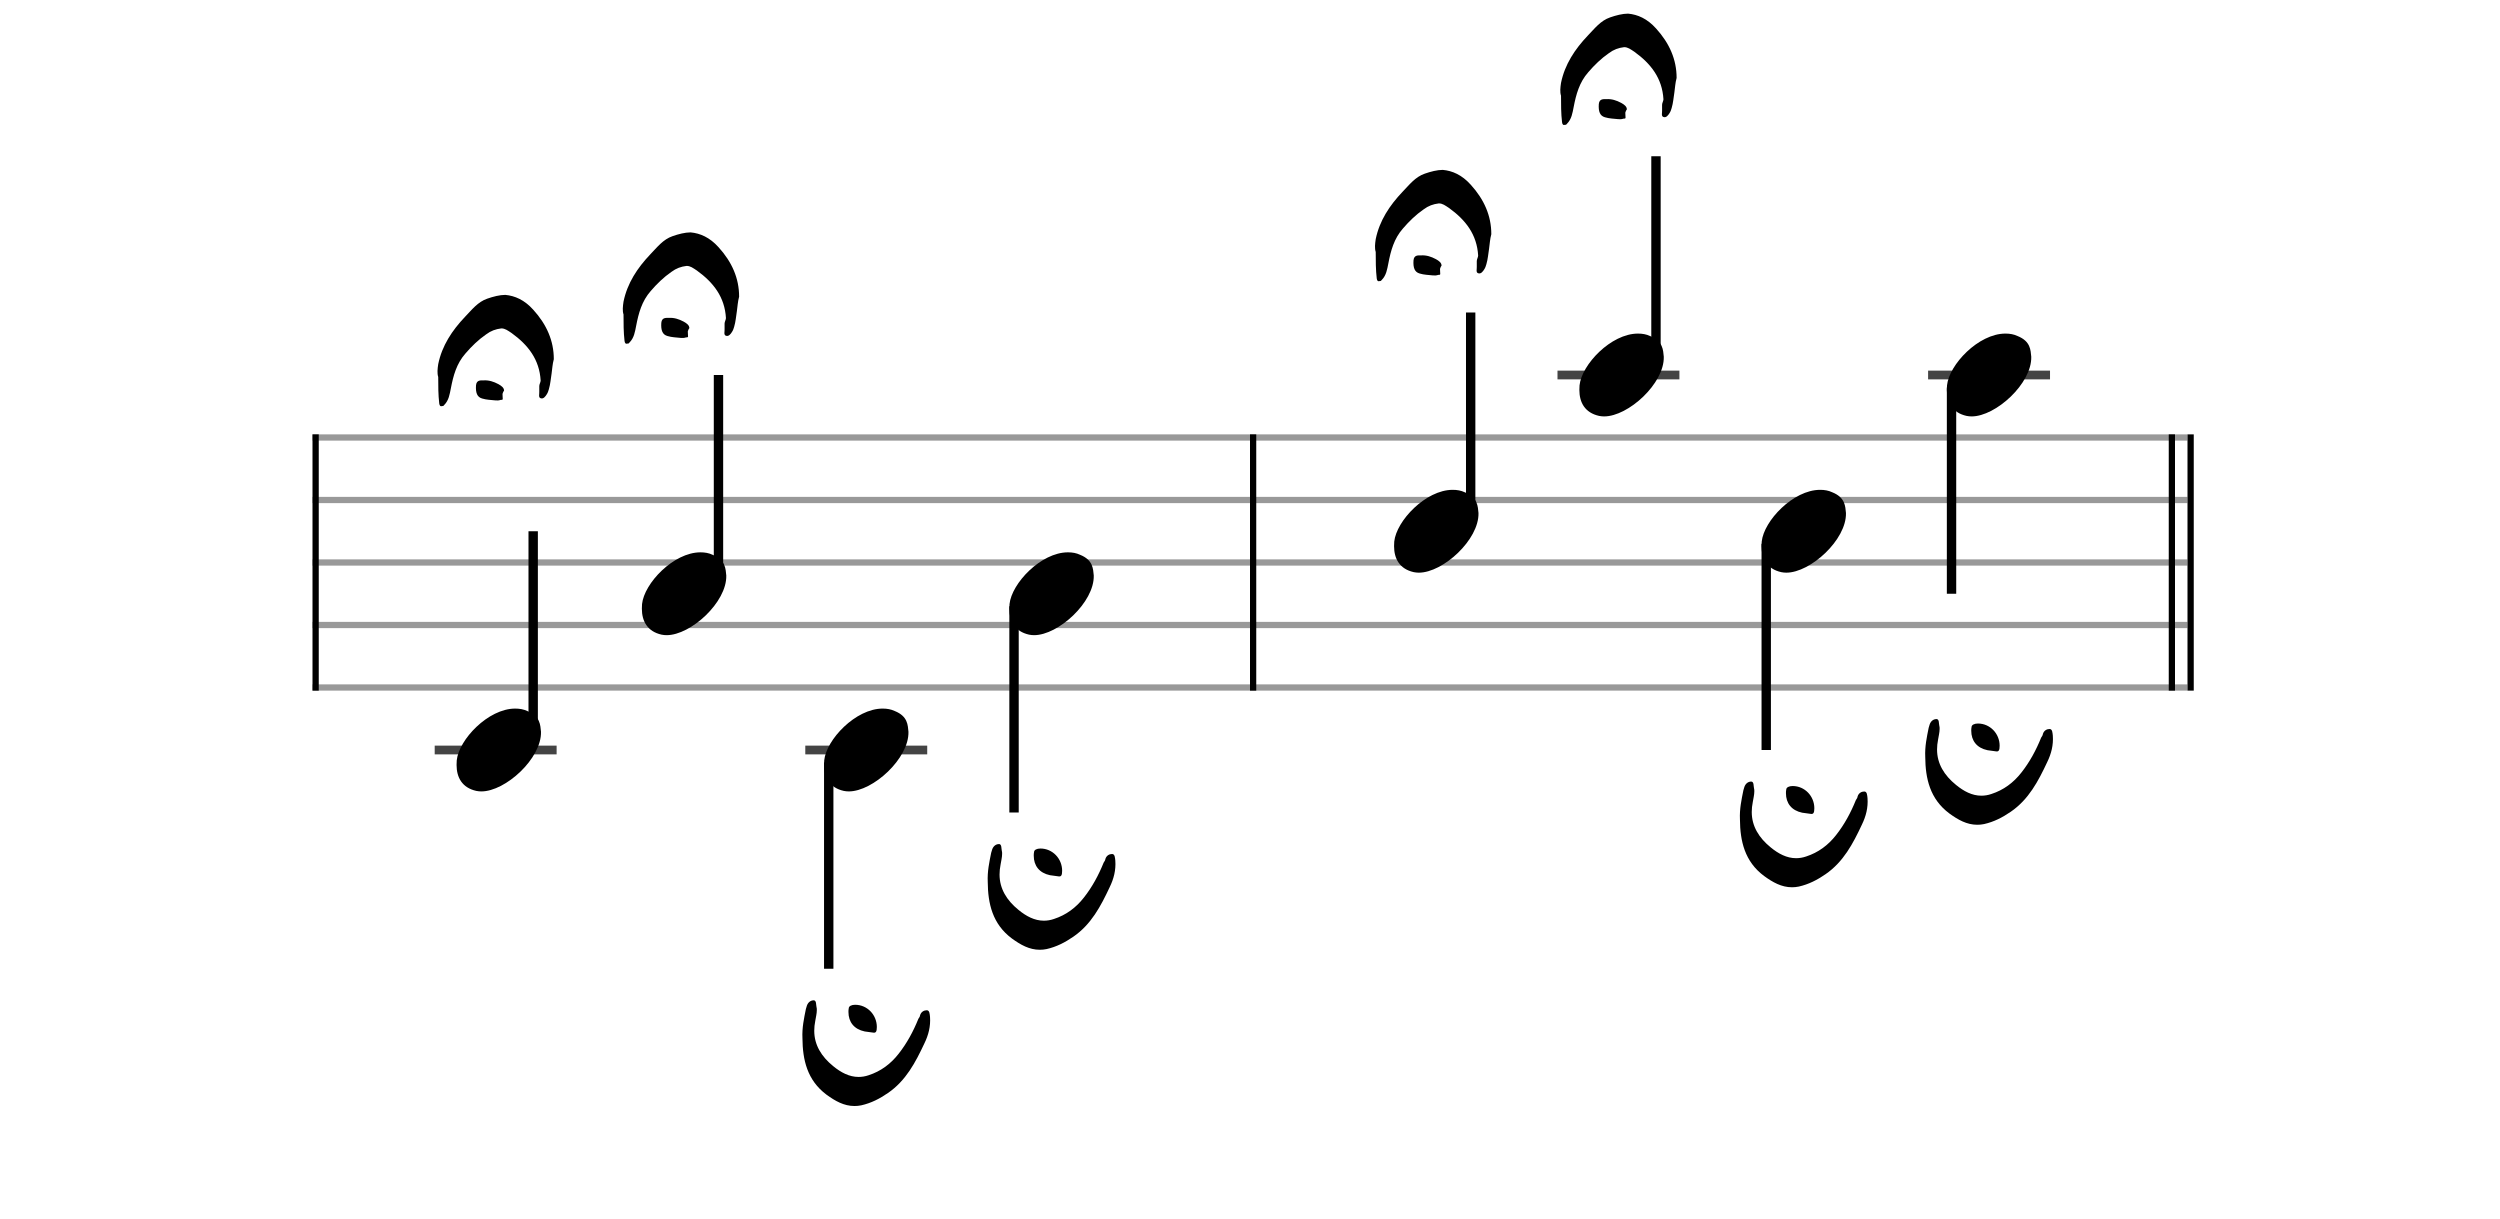 <svg xmlns="http://www.w3.org/2000/svg" stroke-width="0.3" stroke-dasharray="none" fill="black" stroke="black" font-family="Arial, sans-serif" font-size="10pt" font-weight="normal" font-style="normal" width="400" height="195" viewBox="0 0 400 195" style="width: 400px; height: 195px; border: none;"><g class="vf-stave" id="vf-auto5911" stroke-width="1" fill="#999999" stroke="#999999"><path fill="none" d="M50 70L200 70"/><path fill="none" d="M50 80L200 80"/><path fill="none" d="M50 90L200 90"/><path fill="none" d="M50 100L200 100"/><path fill="none" d="M50 110L200 110"/></g><g class="vf-stavebarline" id="vf-auto5912"><rect x="50" y="69.5" width="1" height="41" stroke="none"/></g><g class="vf-stavebarline" id="vf-auto5913"/><g class="vf-stavenote" id="vf-auto5882"><path stroke-width="1.4" fill="none" stroke="#444" d="M69.551 120L89.059 120"/><g class="vf-stem" id="vf-auto5883" pointer-events="bounding-box"><path stroke-width="1.5" fill="none" d="M85.309 118L85.309 85"/></g><g class="vf-notehead" id="vf-auto5885" pointer-events="bounding-box"><path stroke="none" d="M76.196 126.543C76.477 126.599,76.73 126.627,77.01 126.627C80.885 126.627,86.67 121.348,86.558 117.08C86.445 116.041,86.473 114.609,84.367 113.766C83.778 113.485,83.132 113.373,82.43 113.373C78.105 113.373,73.416 118.343,73.079 121.657C73.079 121.909,73.051 122.134,73.051 122.387C73.051 124.409,73.95 126.037,76.196 126.543"/><path stroke="none" d="M71.072 64.802C71.811 64.064,71.948 63.079,72.14 62.121C72.523 60.124,73.042 58.181,74.465 56.567C75.45 55.418,76.544 54.351,77.776 53.503C78.542 52.928,79.308 52.654,80.211 52.545C80.813 52.545,81.223 52.873,81.852 53.284C84.506 55.199,86.312 57.525,86.504 60.89C86.504 61.136,86.285 61.492,86.285 61.765L86.285 62.668C86.312 63.024,86.12 63.571,86.476 63.708C86.941 63.899,87.27 63.434,87.488 63.079C87.653 62.832,87.735 62.559,87.817 62.285C88.063 61.464,88.118 60.616,88.255 59.768C88.364 59.002,88.391 58.291,88.61 57.47C88.61 54.515,87.461 51.916,85.327 49.563C83.904 47.976,82.372 47.319,80.84 47.182C79.964 47.182,78.897 47.456,77.967 47.784C76.435 48.304,75.477 49.59,74.41 50.685C72.331 52.873,70.717 55.308,70.115 58.263C70.005 59.002,69.923 59.713,70.115 60.315C70.115 61.683,70.115 63.188,70.279 64.556C70.334 64.912,70.443 65.076,70.799 64.966C70.963 64.966,70.908 64.966,71.072 64.802M79.253 64.064C79.581 64.091,79.773 64.091,80.129 63.982C80.594 63.982,80.402 63.899,80.402 63.024C80.457 62.914,80.457 62.75,80.648 62.504C80.648 62.039,80.238 61.738,79.746 61.464C78.98 61.054,78.213 60.808,77.365 60.862C76.9 60.862,76.244 60.78,76.161 61.656C76.079 62.86,76.353 63.544,77.146 63.763C77.858 63.982,78.542 63.982,79.253 64.064"/></g></g><g class="vf-stavenote" id="vf-auto5886"><g class="vf-stem" id="vf-auto5887" pointer-events="bounding-box"><path stroke-width="1.5" fill="none" d="M114.957 93L114.957 60"/></g><g class="vf-notehead" id="vf-auto5889" pointer-events="bounding-box"><path stroke="none" d="M105.844 101.543C106.125 101.599,106.377 101.627,106.658 101.627C110.533 101.627,116.318 96.348,116.205 92.08C116.093 91.041,116.121 89.609,114.015 88.766C113.426 88.485,112.78 88.373,112.078 88.373C107.753 88.373,103.064 93.343,102.727 96.657C102.727 96.909,102.699 97.134,102.699 97.387C102.699 99.409,103.598 101.037,105.844 101.543"/><path stroke="none" d="M100.72 54.802C101.459 54.064,101.596 53.079,101.787 52.121C102.171 50.124,102.69 48.181,104.113 46.567C105.098 45.418,106.192 44.351,107.424 43.503C108.19 42.928,108.956 42.654,109.859 42.545C110.461 42.545,110.871 42.873,111.5 43.284C114.154 45.199,115.96 47.525,116.151 50.89C116.151 51.136,115.933 51.492,115.933 51.765L115.933 52.668C115.96 53.024,115.768 53.571,116.124 53.708C116.589 53.899,116.918 53.434,117.136 53.079C117.301 52.832,117.383 52.559,117.465 52.285C117.711 51.464,117.766 50.616,117.903 49.768C118.012 49.002,118.039 48.291,118.258 47.47C118.258 44.515,117.109 41.916,114.975 39.563C113.552 37.976,112.02 37.319,110.488 37.182C109.612 37.182,108.545 37.456,107.615 37.784C106.083 38.304,105.125 39.59,104.058 40.685C101.979 42.873,100.365 45.308,99.763 48.263C99.653 49.002,99.571 49.713,99.763 50.315C99.763 51.683,99.763 53.188,99.927 54.556C99.982 54.912,100.091 55.076,100.447 54.966C100.611 54.966,100.556 54.966,100.72 54.802M108.901 54.064C109.229 54.091,109.421 54.091,109.777 53.982C110.242 53.982,110.05 53.899,110.05 53.024C110.105 52.914,110.105 52.75,110.296 52.504C110.296 52.039,109.886 51.738,109.394 51.464C108.627 51.054,107.861 50.808,107.013 50.862C106.548 50.862,105.891 50.78,105.809 51.656C105.727 52.86,106.001 53.544,106.794 53.763C107.506 53.982,108.19 53.982,108.901 54.064"/></g></g><g class="vf-stavenote" id="vf-auto5890"><path stroke-width="1.4" fill="none" stroke="#444" d="M128.847 120L148.355 120"/><g class="vf-stem" id="vf-auto5891" pointer-events="bounding-box"><path stroke-width="1.5" fill="none" d="M132.597 122L132.597 155"/></g><g class="vf-notehead" id="vf-auto5893" pointer-events="bounding-box"><path stroke="none" d="M134.992 126.543C135.273 126.599,135.525 126.627,135.806 126.627C139.681 126.627,145.466 121.348,145.353 117.08C145.241 116.041,145.269 114.609,143.163 113.766C142.574 113.485,141.928 113.373,141.226 113.373C136.901 113.373,132.212 118.343,131.875 121.657C131.875 121.909,131.847 122.134,131.847 122.387C131.847 124.409,132.746 126.037,134.992 126.543"/><path stroke="none" d="M137.804 176.852C139.391 176.496,140.759 175.785,142.072 174.882C144.945 172.912,146.477 169.985,147.9 166.948C148.557 165.607,148.912 164.212,148.803 162.707C148.748 162.269,148.748 161.64,148.283 161.64C147.845 161.64,147.38 161.886,147.216 162.433C147.189 162.652,147.079 162.816,146.942 163.008C146.122 165.033,145.109 166.92,143.769 168.617C142.51 170.231,140.923 171.408,138.981 172.037C138.433 172.228,137.886 172.31,137.366 172.31C135.889 172.31,134.548 171.599,133.317 170.587C131.429 169.055,130.28 167.194,130.28 164.923C130.28 164.403,130.335 163.884,130.444 163.336C130.526 162.789,130.691 162.187,130.691 161.613C130.691 161.448,130.691 161.257,130.636 161.093C130.554 160.737,130.636 160.135,130.253 160.053C129.733 160.026,129.295 160.354,129.104 160.901C129.049 161.093,128.994 161.257,128.94 161.448C128.639 162.953,128.31 164.431,128.392 166.127C128.42 169.547,129.131 172.83,132.25 175.156C133.645 176.168,135.041 176.962,136.71 176.962C137.065 176.962,137.421 176.934,137.804 176.852M139.747 165.224C140.13 165.279,140.294 165.06,140.294 164.321C140.294 162.379,138.762 160.764,136.819 160.764C136.245 160.764,135.834 160.983,135.807 161.284C135.752 161.531,135.752 161.722,135.752 161.914C135.752 163.528,136.655 164.677,138.351 165.033"/></g></g><g class="vf-stavenote" id="vf-auto5894"><g class="vf-stem" id="vf-auto5895" pointer-events="bounding-box"><path stroke-width="1.5" fill="none" d="M162.245 97L162.245 130"/></g><g class="vf-notehead" id="vf-auto5897" pointer-events="bounding-box"><path stroke="none" d="M164.64 101.543C164.921 101.599,165.173 101.627,165.454 101.627C169.329 101.627,175.114 96.348,175.001 92.08C174.889 91.041,174.917 89.609,172.811 88.766C172.221 88.485,171.576 88.373,170.874 88.373C166.549 88.373,161.86 93.343,161.523 96.657C161.523 96.909,161.495 97.134,161.495 97.387C161.495 99.409,162.393 101.037,164.64 101.543"/><path stroke="none" d="M167.452 151.852C169.039 151.496,170.407 150.785,171.72 149.882C174.593 147.912,176.125 144.985,177.548 141.948C178.205 140.607,178.56 139.212,178.451 137.707C178.396 137.269,178.396 136.64,177.931 136.64C177.493 136.64,177.028 136.886,176.864 137.433C176.837 137.652,176.727 137.816,176.59 138.008C175.77 140.033,174.757 141.92,173.417 143.617C172.158 145.231,170.571 146.408,168.629 147.037C168.081 147.228,167.534 147.31,167.014 147.31C165.537 147.31,164.196 146.599,162.965 145.587C161.077 144.055,159.928 142.194,159.928 139.923C159.928 139.403,159.983 138.884,160.092 138.336C160.174 137.789,160.339 137.187,160.339 136.613C160.339 136.448,160.339 136.257,160.284 136.093C160.202 135.737,160.284 135.135,159.901 135.053C159.381 135.026,158.943 135.354,158.752 135.901C158.697 136.093,158.642 136.257,158.587 136.448C158.287 137.953,157.958 139.431,158.04 141.127C158.068 144.547,158.779 147.83,161.898 150.156C163.293 151.168,164.689 151.962,166.358 151.962C166.713 151.962,167.069 151.934,167.452 151.852M169.395 140.224C169.778 140.279,169.942 140.06,169.942 139.321C169.942 137.379,168.41 135.764,166.467 135.764C165.893 135.764,165.482 135.983,165.455 136.284C165.4 136.531,165.4 136.722,165.4 136.914C165.4 138.528,166.303 139.677,167.999 140.033"/></g></g><g class="vf-stave" id="vf-auto5943" stroke-width="1" fill="#999999" stroke="#999999"><path fill="none" d="M200 70L350 70"/><path fill="none" d="M200 80L350 80"/><path fill="none" d="M200 90L350 90"/><path fill="none" d="M200 100L350 100"/><path fill="none" d="M200 110L350 110"/></g><g class="vf-stavebarline" id="vf-auto5944"><rect x="200" y="69.5" width="1" height="41" stroke="none"/></g><g class="vf-stavebarline" id="vf-auto5945"><rect x="347" y="69.5" width="1" height="41" stroke="none"/><rect x="350" y="69.5" width="1" height="41" stroke="none"/></g><g class="vf-stavenote" id="vf-auto5914"><g class="vf-stem" id="vf-auto5915" pointer-events="bounding-box"><path stroke-width="1.5" fill="none" d="M235.309 83L235.309 50"/></g><g class="vf-notehead" id="vf-auto5917" pointer-events="bounding-box"><path stroke="none" d="M226.196 91.543C226.477 91.599,226.73 91.627,227.01 91.627C230.885 91.627,236.67 86.348,236.558 82.08C236.445 81.041,236.473 79.609,234.367 78.766C233.778 78.485,233.132 78.373,232.43 78.373C228.105 78.373,223.416 83.343,223.079 86.657C223.079 86.909,223.051 87.134,223.051 87.387C223.051 89.409,223.95 91.037,226.196 91.543"/><path stroke="none" d="M221.072 44.802C221.811 44.064,221.948 43.079,222.14 42.121C222.523 40.124,223.042 38.181,224.465 36.567C225.45 35.418,226.544 34.351,227.776 33.503C228.542 32.928,229.308 32.654,230.211 32.545C230.813 32.545,231.223 32.873,231.852 33.284C234.506 35.199,236.312 37.525,236.504 40.89C236.504 41.136,236.285 41.492,236.285 41.765L236.285 42.668C236.312 43.024,236.12 43.571,236.476 43.708C236.941 43.899,237.27 43.434,237.488 43.079C237.653 42.832,237.735 42.559,237.817 42.285C238.063 41.464,238.118 40.616,238.255 39.768C238.364 39.002,238.391 38.291,238.61 37.47C238.61 34.515,237.461 31.916,235.327 29.563C233.904 27.976,232.372 27.319,230.84 27.182C229.964 27.182,228.897 27.456,227.967 27.784C226.435 28.304,225.477 29.59,224.41 30.685C222.331 32.873,220.717 35.308,220.115 38.263C220.005 39.002,219.923 39.713,220.115 40.315C220.115 41.683,220.115 43.188,220.279 44.556C220.334 44.912,220.443 45.076,220.799 44.966C220.963 44.966,220.908 44.966,221.072 44.802M229.253 44.064C229.581 44.091,229.773 44.091,230.129 43.982C230.594 43.982,230.402 43.899,230.402 43.024C230.457 42.914,230.457 42.75,230.648 42.504C230.648 42.039,230.238 41.738,229.746 41.464C228.98 41.054,228.213 40.808,227.365 40.862C226.9 40.862,226.244 40.78,226.161 41.656C226.079 42.86,226.353 43.544,227.146 43.763C227.858 43.982,228.542 43.982,229.253 44.064"/></g></g><g class="vf-stavenote" id="vf-auto5918"><path stroke-width="1.4" fill="none" stroke="#444" d="M249.199 60L268.707 60"/><g class="vf-stem" id="vf-auto5919" pointer-events="bounding-box"><path stroke-width="1.5" fill="none" d="M264.957 58L264.957 25"/></g><g class="vf-notehead" id="vf-auto5921" pointer-events="bounding-box"><path stroke="none" d="M255.844 66.543C256.125 66.599,256.377 66.627,256.658 66.627C260.533 66.627,266.318 61.348,266.205 57.08C266.093 56.041,266.121 54.609,264.015 53.766C263.426 53.485,262.78 53.373,262.078 53.373C257.753 53.373,253.064 58.343,252.727 61.657C252.727 61.909,252.699 62.134,252.699 62.387C252.699 64.409,253.598 66.037,255.844 66.543"/><path stroke="none" d="M250.72 19.802C251.459 19.064,251.596 18.079,251.787 17.121C252.171 15.124,252.69 13.181,254.113 11.567C255.098 10.418,256.192 9.351,257.424 8.503C258.19 7.928,258.956 7.654,259.859 7.545C260.461 7.545,260.871 7.873,261.5 8.284C264.154 10.199,265.96 12.525,266.151 15.89C266.151 16.136,265.933 16.492,265.933 16.765L265.933 17.668C265.96 18.024,265.768 18.571,266.124 18.708C266.589 18.899,266.918 18.434,267.136 18.079C267.301 17.832,267.383 17.559,267.465 17.285C267.711 16.464,267.766 15.616,267.903 14.768C268.012 14.002,268.039 13.291,268.258 12.47C268.258 9.515,267.109 6.916,264.975 4.563C263.552 2.976,262.02 2.319,260.488 2.182C259.612 2.182,258.545 2.456,257.615 2.784C256.083 3.304,255.125 4.59,254.058 5.685C251.979 7.873,250.365 10.308,249.763 13.263C249.653 14.002,249.571 14.713,249.763 15.315C249.763 16.683,249.763 18.188,249.927 19.556C249.982 19.912,250.091 20.076,250.447 19.966C250.611 19.966,250.556 19.966,250.72 19.802M258.901 19.064C259.229 19.091,259.421 19.091,259.777 18.982C260.242 18.982,260.05 18.899,260.05 18.024C260.105 17.914,260.105 17.75,260.296 17.504C260.296 17.039,259.886 16.738,259.394 16.464C258.627 16.054,257.861 15.808,257.013 15.862C256.548 15.862,255.891 15.78,255.809 16.656C255.727 17.86,256.001 18.544,256.794 18.763C257.506 18.982,258.19 18.982,258.901 19.064"/></g></g><g class="vf-stavenote" id="vf-auto5922"><g class="vf-stem" id="vf-auto5923" pointer-events="bounding-box"><path stroke-width="1.5" fill="none" d="M282.597 87L282.597 120"/></g><g class="vf-notehead" id="vf-auto5925" pointer-events="bounding-box"><path stroke="none" d="M284.992 91.543C285.273 91.599,285.525 91.627,285.806 91.627C289.681 91.627,295.466 86.348,295.353 82.08C295.241 81.041,295.269 79.609,293.163 78.766C292.574 78.485,291.928 78.373,291.226 78.373C286.901 78.373,282.212 83.343,281.875 86.657C281.875 86.909,281.847 87.134,281.847 87.387C281.847 89.409,282.746 91.037,284.992 91.543"/><path stroke="none" d="M287.804 141.852C289.391 141.496,290.759 140.785,292.072 139.882C294.945 137.912,296.477 134.985,297.9 131.948C298.557 130.607,298.912 129.212,298.803 127.707C298.748 127.269,298.748 126.64,298.283 126.64C297.845 126.64,297.38 126.886,297.216 127.433C297.189 127.652,297.079 127.816,296.942 128.008C296.122 130.033,295.109 131.92,293.769 133.617C292.51 135.231,290.923 136.408,288.981 137.037C288.433 137.228,287.886 137.31,287.366 137.31C285.889 137.31,284.548 136.599,283.317 135.587C281.429 134.055,280.28 132.194,280.28 129.923C280.28 129.403,280.335 128.884,280.444 128.336C280.526 127.789,280.691 127.187,280.691 126.613C280.691 126.448,280.691 126.257,280.636 126.093C280.554 125.737,280.636 125.135,280.253 125.053C279.733 125.026,279.295 125.354,279.104 125.901C279.049 126.093,278.994 126.257,278.94 126.448C278.639 127.953,278.31 129.431,278.392 131.127C278.42 134.547,279.131 137.83,282.25 140.156C283.645 141.168,285.041 141.962,286.71 141.962C287.065 141.962,287.421 141.934,287.804 141.852M289.747 130.224C290.13 130.279,290.294 130.06,290.294 129.321C290.294 127.379,288.762 125.764,286.819 125.764C286.245 125.764,285.834 125.983,285.807 126.284C285.752 126.531,285.752 126.722,285.752 126.914C285.752 128.528,286.655 129.677,288.351 130.033"/></g></g><g class="vf-stavenote" id="vf-auto5926"><path stroke-width="1.4" fill="none" stroke="#444" d="M308.495 60L328.003 60"/><g class="vf-stem" id="vf-auto5927" pointer-events="bounding-box"><path stroke-width="1.5" fill="none" d="M312.245 62L312.245 95"/></g><g class="vf-notehead" id="vf-auto5929" pointer-events="bounding-box"><path stroke="none" d="M314.64 66.543C314.921 66.599,315.173 66.627,315.454 66.627C319.329 66.627,325.114 61.348,325.001 57.08C324.889 56.041,324.917 54.609,322.811 53.766C322.221 53.485,321.576 53.373,320.874 53.373C316.549 53.373,311.86 58.343,311.523 61.657C311.523 61.909,311.495 62.134,311.495 62.387C311.495 64.409,312.393 66.037,314.64 66.543"/><path stroke="none" d="M317.452 131.852C319.039 131.496,320.407 130.785,321.72 129.882C324.593 127.912,326.125 124.985,327.548 121.948C328.205 120.607,328.56 119.212,328.451 117.707C328.396 117.269,328.396 116.64,327.931 116.64C327.493 116.64,327.028 116.886,326.864 117.433C326.837 117.652,326.727 117.816,326.59 118.008C325.77 120.033,324.757 121.92,323.417 123.617C322.158 125.231,320.571 126.408,318.629 127.037C318.081 127.228,317.534 127.31,317.014 127.31C315.537 127.31,314.196 126.599,312.965 125.587C311.077 124.055,309.928 122.194,309.928 119.923C309.928 119.403,309.983 118.884,310.092 118.336C310.174 117.789,310.339 117.187,310.339 116.613C310.339 116.448,310.339 116.257,310.284 116.093C310.202 115.737,310.284 115.135,309.901 115.053C309.381 115.026,308.943 115.354,308.752 115.901C308.697 116.093,308.642 116.257,308.587 116.448C308.287 117.953,307.958 119.431,308.04 121.127C308.068 124.547,308.779 127.83,311.898 130.156C313.293 131.168,314.689 131.962,316.358 131.962C316.713 131.962,317.069 131.934,317.452 131.852M319.395 120.224C319.778 120.279,319.942 120.06,319.942 119.321C319.942 117.379,318.41 115.764,316.467 115.764C315.893 115.764,315.482 115.983,315.455 116.284C315.4 116.531,315.4 116.722,315.4 116.914C315.4 118.528,316.303 119.677,317.999 120.033"/></g></g></svg>